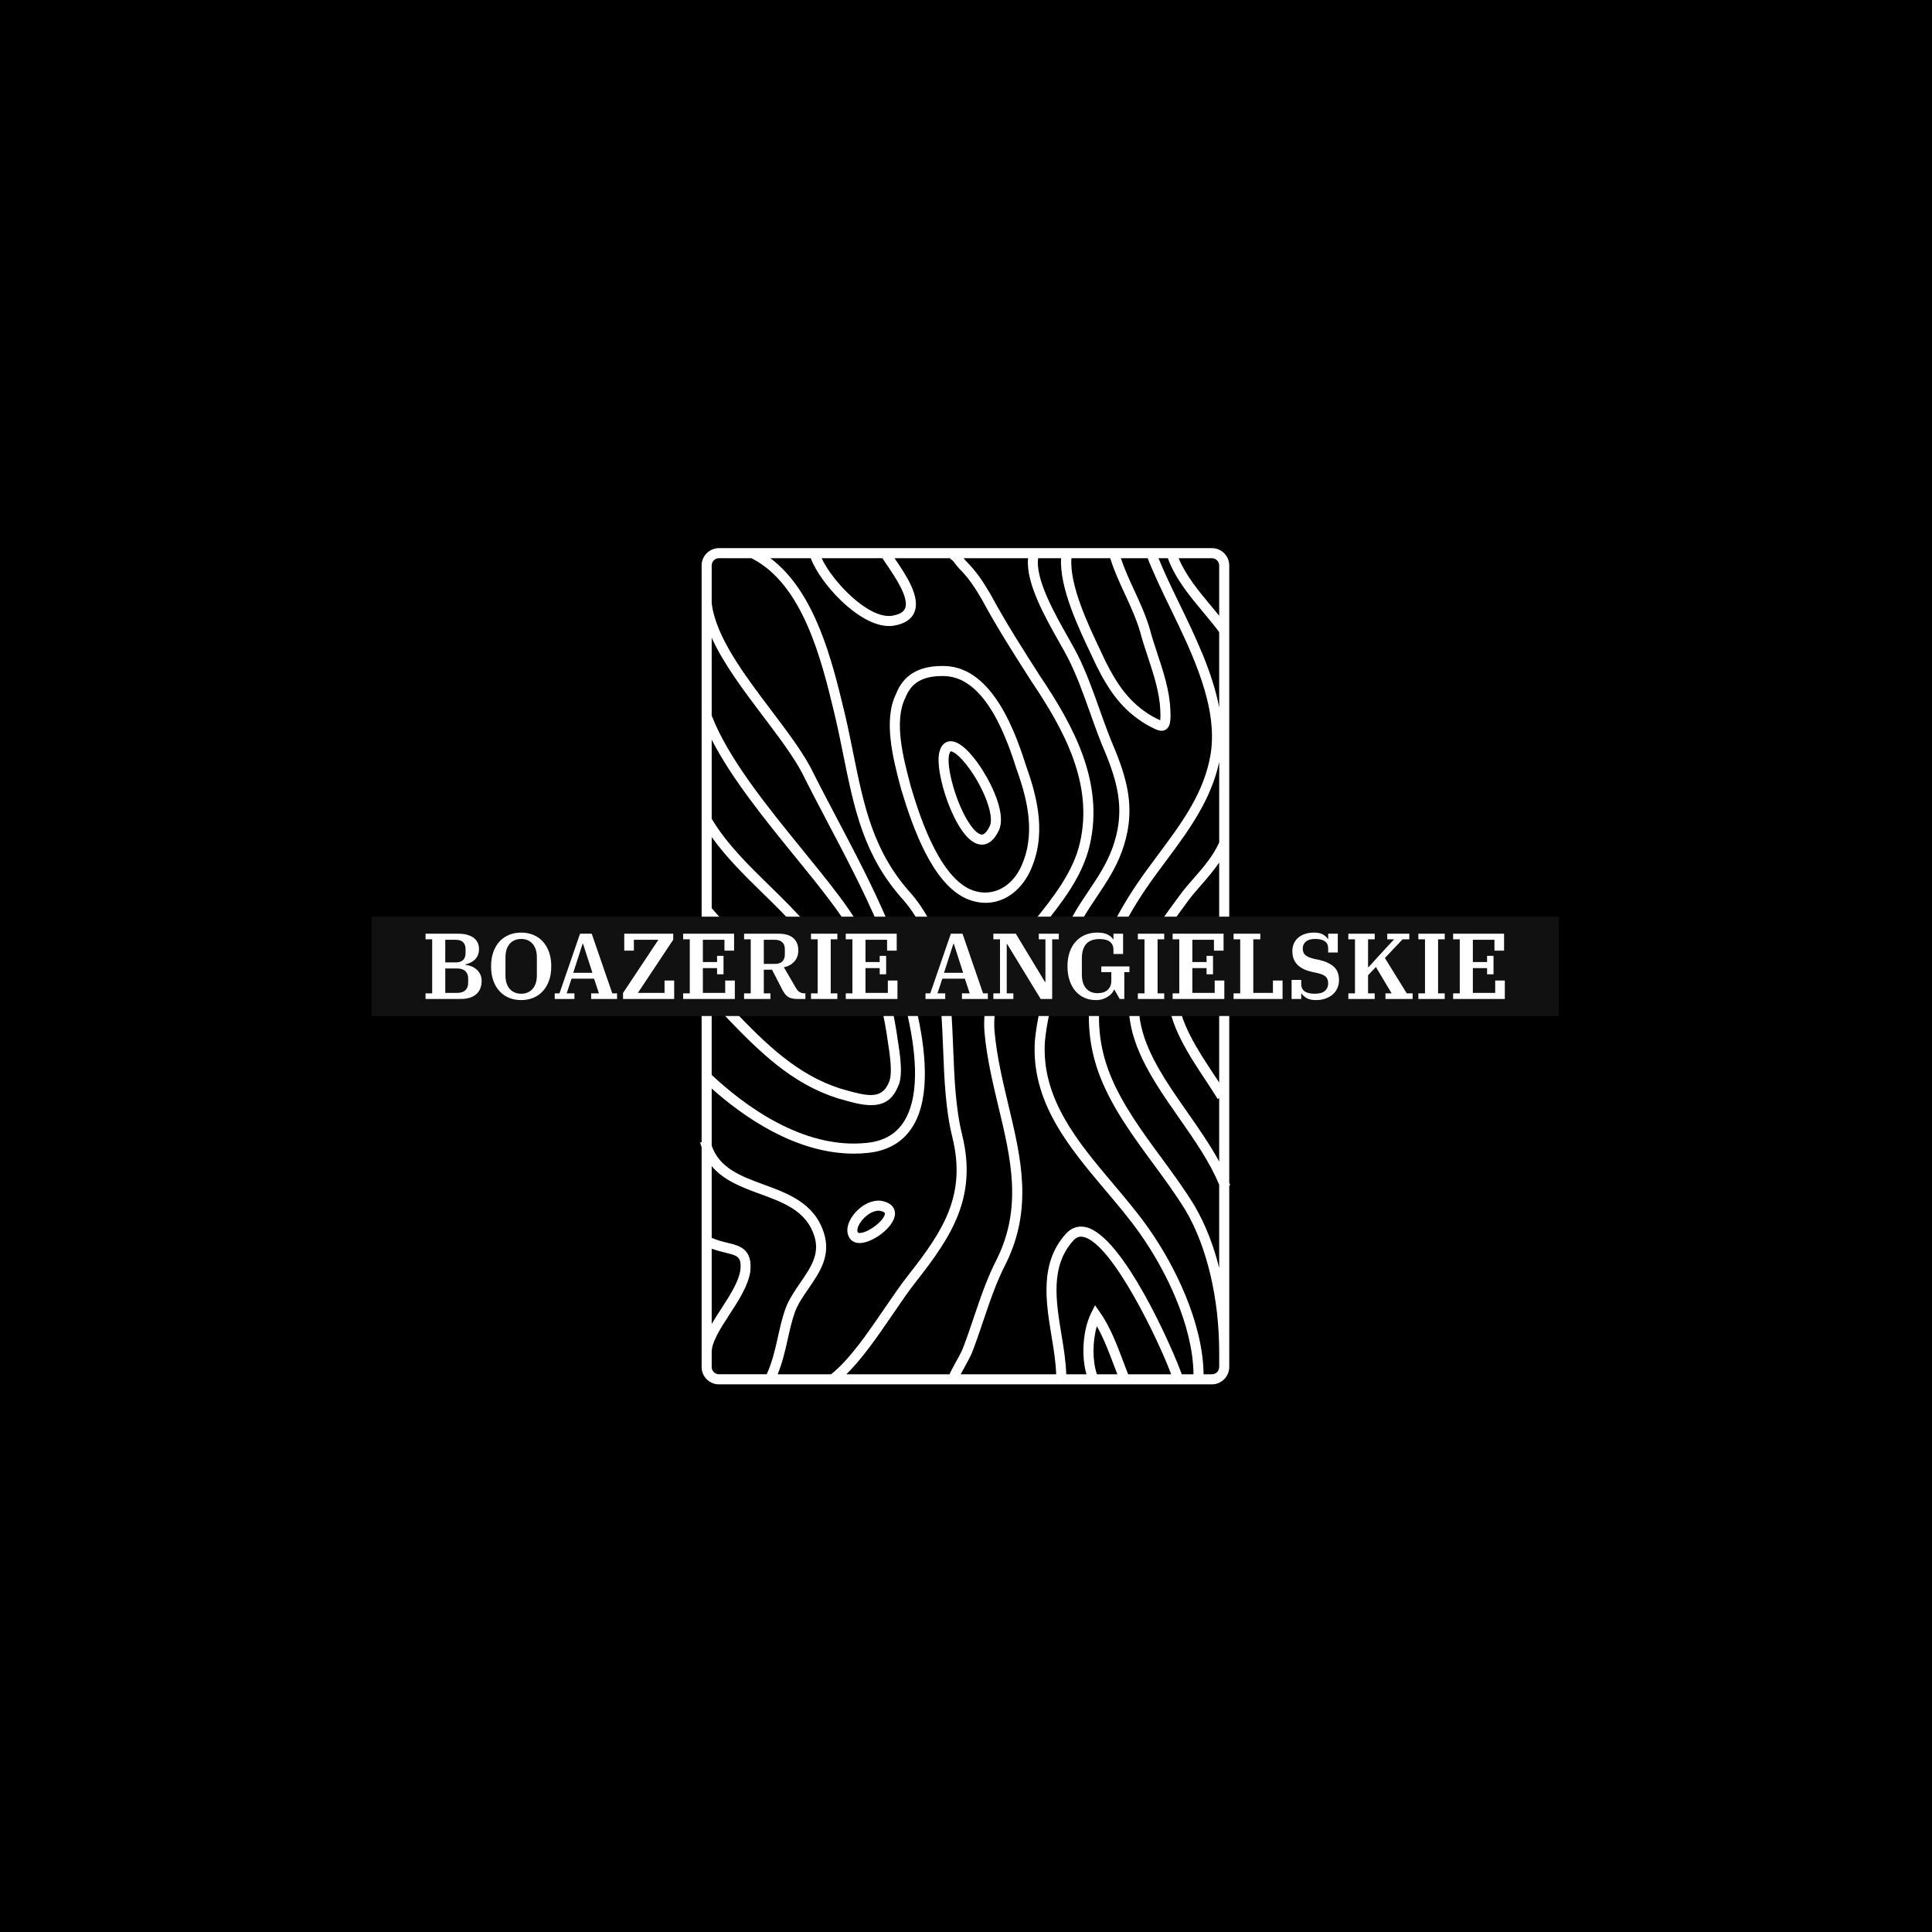 <svg xmlns="http://www.w3.org/2000/svg" version="1.1" xmlns:xlink="http://www.w3.org/1999/xlink" xmlns:svgjs="http://svgjs.dev/svgjs" width="1000" height="1000" viewBox="0 0 1000 1000"><rect width="1000" height="1000" fill="#000000"></rect><g transform="matrix(0.7,0,0,0.7,149.576,282.127)"><svg viewBox="0 0 396 247" data-background-color="#111111" preserveAspectRatio="xMidYMid meet" height="623" width="1000" xmlns="http://www.w3.org/2000/svg" xmlns:xlink="http://www.w3.org/1999/xlink"><defs></defs><g id="tight-bounds" transform="matrix(1,0,0,1,0.24,-0.1)"><svg viewBox="0 0 395.52 247.2" height="247.2" width="395.52"><g><svg></svg></g><g><svg viewBox="0 0 395.52 247.2" height="247.2" width="395.52"><g transform="matrix(2.716, 0, 0, 2.716, 120.057, 1)"><svg xmlns="http://www.w3.org/2000/svg" xmlns:xlink="http://www.w3.org/1999/xlink" version="1.1" x="0" y="0" viewBox="21.392 4.862 57.216 90.276" enable-background="new 0 0 100 100" xml:space="preserve" height="90.276" width="57.216" class="icon-none" data-fill-palette-color="accent" id="none"><g fill="#ffffff" data-fill-palette-color="accent"><path fill="#ffffff" d="M78.608 73.621c-0.031-0.084-0.07-0.167-0.104-0.251V6.735c0-1.033-0.84-1.873-1.873-1.873H23.426c-1.033 0-1.873 0.84-1.873 1.873v55.439l-0.007 0.008c0.002 0.002 0.005 0.004 0.007 0.007v6.797l-0.161 0.036c0.04 0.183 0.109 0.333 0.161 0.502v23.725c0 1.033 0.84 1.873 1.873 1.873h12.452l0.012 0.016c0.006-0.005 0.013-0.011 0.021-0.016h40.721c1.033 0 1.873-0.84 1.873-1.873v-19.59L78.608 73.621zM77.418 22.064c-0.725-3.839-2.599-7.704-4.315-11.243C72.272 9.11 71.49 7.482 70.87 5.95h1.006c0.804 2.206 2.349 4.069 3.853 5.869 0.572 0.686 1.158 1.394 1.689 2.102V22.064zM77.418 62.546c-0.181-0.276-0.363-0.556-0.557-0.847-1.715-2.59-3.85-5.813-3.85-8.557 0-2.193 2.465-4.249 4.406-5.795V62.546zM77.418 45.957l-0.405 0.323c-2.147 1.707-5.088 4.042-5.088 6.863 0 3.07 2.234 6.446 4.029 9.156 0.48 0.726 0.932 1.407 1.304 2.026l0.16-0.096v6.84c-0.978-1.793-2.195-3.545-3.392-5.256-3.48-4.977-6.768-9.676-4.577-15.228 1.016-2.74 2.525-4.801 4.125-6.983l0.543-0.743c0.433-0.577 0.913-1.127 1.422-1.708 0.649-0.742 1.301-1.51 1.879-2.349V45.957zM77.418 6.735v5.421c-0.285-0.35-0.571-0.696-0.855-1.034C75.209 9.5 73.82 7.826 73.042 5.95h3.59C77.065 5.95 77.418 6.302 77.418 6.735zM61.47 5.95h4.188c0.403 1.312 1 2.608 1.578 3.861 0.61 1.32 1.239 2.684 1.642 4.061 0.226 0.867 0.517 1.746 0.823 2.675 0.63 1.906 1.28 3.876 1.357 5.775 0.032 0.635 0.018 0.957-0.006 1.119-0.206-0.081-0.553-0.268-0.911-0.46-2.403-1.421-3.735-3.388-4.987-5.89-0.169-0.365-0.358-0.767-0.563-1.194C63.237 13.049 61.252 8.836 61.47 5.95zM65.163 74.201c1.331 1.577 2.589 3.065 3.681 4.618 2.82 3.966 5.741 9.954 5.803 15.215h-1.268c-0.992-2.786-6.321-14.903-10.323-15.874-0.812-0.197-1.552 0.034-2.15 0.671-2.9 3.154-2.196 7.396-1.576 11.139 0.239 1.435 0.454 2.796 0.493 4.064H49.517c0.124-0.239 0.271-0.506 0.412-0.76 0.277-0.498 0.563-1.014 0.781-1.503 0.463-1.182 0.872-2.393 1.265-3.562 0.687-2.036 1.396-4.144 2.416-6.111 2.944-5.97 1.646-11.402 0.27-17.152-0.608-2.542-1.236-5.17-1.487-7.885-0.372-4.408 2.264-7.7 5.055-11.185 2.184-2.728 4.442-5.548 5.229-9.004 1.53-6.714-1.69-12.734-5.394-18.227-1.812-2.832-3.687-5.761-5.31-8.772-0.821-1.409-1.548-2.499-2.629-3.58-0.117-0.117-0.199-0.232-0.282-0.344h6.948c-0.274 2.621 1.807 6.314 3.368 9.078 0.399 0.706 0.756 1.336 1.008 1.84 0.907 1.812 1.583 3.711 2.299 5.72 0.532 1.492 1.082 3.035 1.733 4.535 1.424 3.505 2.035 6.423 0.686 10.134-0.632 1.724-1.58 3.139-2.584 4.637-0.943 1.408-1.919 2.864-2.609 4.589-1.221 2.848-2.783 7.567-3.165 11.511C57.077 64.623 61.188 69.492 65.163 74.201zM64.214 88.842c0.744 1.305 1.318 2.831 1.877 4.317 0.111 0.298 0.225 0.583 0.337 0.875H64.22C63.724 92.593 63.738 90.458 64.214 88.842zM67.109 92.777c-0.716-1.904-1.456-3.871-2.569-5.448l-0.523-0.742-0.407 0.812c-0.901 1.801-1.099 4.6-0.521 6.635h-2.18c-0.038-1.349-0.261-2.759-0.508-4.242-0.607-3.668-1.236-7.461 1.3-10.221 0.329-0.351 0.667-0.456 1.099-0.354 3.115 0.755 8.152 11.326 9.432 14.817h-4.64C67.43 93.62 67.27 93.204 67.109 92.777zM41.507 6.606c0.929 1.363 2.483 3.646 2.001 4.772-0.167 0.392-0.63 0.654-1.376 0.778-2.534 0.426-6.47-3.7-7.622-6.207h6.558C41.201 6.15 41.341 6.362 41.507 6.606zM22.641 36.043c1.581 2.215 3.561 4.16 5.491 6.046 2.753 2.689 5.599 5.471 7.171 8.982 0.603 1.424 0.514 2.004 0.366 2.122-0.381 0.306-2.067-0.261-3.901-1.571-2.767-1.844-6.591-4.875-9.126-7.904V36.043zM22.641 45.367c2.562 2.786 5.979 5.464 8.509 7.15 0.503 0.359 2.66 1.832 4.203 1.832 0.38 0 0.724-0.09 0.996-0.308 1.04-0.833 0.224-2.761-0.049-3.404-1.66-3.711-4.582-6.566-7.408-9.327-2.268-2.215-4.612-4.506-6.221-7.188l-0.03 0.018v-8.599c2.147 4.183 5.744 8.623 8.993 12.615 1.362 1.673 2.649 3.254 3.739 4.707 3.386 4.404 5.279 8.822 6.136 14.31 0.033 0.26 0.083 0.582 0.14 0.939 0.214 1.355 0.573 3.623 0.073 4.504-0.751 1.761-2.326 1.404-4.83 0.681l-0.401-0.115c-4.589-1.477-7.955-4.738-11.547-8.506-0.278-0.334-0.557-0.65-0.83-0.96-0.535-0.609-1.037-1.19-1.473-1.822V45.367zM23.297 54.435c0.267 0.303 0.54 0.612 0.834 0.965 3.721 3.904 7.193 7.263 12.043 8.823l0.414 0.119c1.077 0.312 2.219 0.642 3.25 0.642 1.197 0 2.241-0.444 2.855-1.883 0.66-1.156 0.294-3.469 0.028-5.157-0.054-0.345-0.103-0.654-0.137-0.922-0.889-5.693-2.848-10.264-6.346-14.815-1.099-1.464-2.393-3.053-3.761-4.736-3.781-4.645-8.057-9.905-9.837-14.539v-8.4c1.282 2.827 3.459 5.714 5.591 8.533 1.631 2.16 3.172 4.199 4.136 6.006 0.928 1.856 1.894 3.692 2.86 5.529 1.89 3.59 3.843 7.302 5.454 11.096 0.648 1.528 6.234 15.099 2.802 20.911-0.857 1.452-2.196 2.254-4.094 2.45-6.921 0.736-13.339-4.137-16.749-7.338v-8.048C22.855 53.925 23.071 54.178 23.297 54.435zM37.985 70.218c0.501 0 1.009-0.025 1.517-0.08 2.232-0.23 3.887-1.232 4.917-2.979 3.703-6.271-2.068-20.308-2.738-21.888-1.628-3.836-3.591-7.569-5.491-11.178-0.963-1.83-1.926-3.66-2.857-5.522-1.011-1.894-2.577-3.967-4.235-6.162-2.958-3.915-6.016-7.964-6.458-11.605V6.735c0-0.433 0.353-0.786 0.786-0.786h3.503c5.578 2.794 7.582 11.073 8.908 16.564l0.129 0.538c0.33 1.417 0.609 2.796 0.881 4.14 1.191 5.881 2.219 10.961 6.522 15.694 3.795 4.445 4.028 10.372 4.254 16.104 0.126 3.203 0.257 6.515 1.009 9.521 1.508 6.201-1.021 10.049-4.757 14.805-0.844 1.069-1.714 2.342-2.634 3.69-1.851 2.71-3.765 5.494-5.715 7.028H29.76c0.509-1.242 0.803-2.508 1.077-3.739 0.23-1.042 0.448-2.026 0.79-2.984 0.329-0.877 0.883-1.684 1.471-2.537 1.194-1.738 2.431-3.537 1.662-5.969-1.018-3.244-3.833-4.273-6.556-5.268-2.438-0.893-4.73-1.758-5.563-4.177v-6.168C26.063 66.243 31.718 70.218 37.985 70.218zM22.641 80.479c0.521 0.189 1.013 0.314 1.434 0.417 1.369 0.332 1.83 0.444 1.651 1.967-0.226 1.282-1.175 2.742-2.092 4.153-0.349 0.538-0.688 1.065-0.993 1.583V80.479zM22.641 93.249v-1.508c-0.063-1.101 0.935-2.642 1.904-4.132 0.977-1.503 1.987-3.058 2.255-4.588 0.296-2.51-1.109-2.852-2.468-3.182-0.518-0.126-1.096-0.274-1.691-0.532v-7.739c1.288 1.537 3.253 2.281 5.189 2.99 2.588 0.945 5.034 1.84 5.893 4.572 0.608 1.927-0.379 3.363-1.521 5.026-0.598 0.871-1.216 1.771-1.595 2.78-0.368 1.029-0.604 2.094-0.831 3.122-0.294 1.325-0.609 2.69-1.199 3.975h-5.15C22.993 94.034 22.641 93.682 22.641 93.249zM42.139 87.62c0.91-1.333 1.77-2.591 2.592-3.633 3.8-4.838 6.58-9.069 4.959-15.736-0.726-2.901-0.855-6.155-0.979-9.303-0.233-5.918-0.475-12.037-4.525-16.781-4.112-4.522-5.113-9.466-6.272-15.192-0.274-1.354-0.555-2.743-0.888-4.175l-0.132-0.541c-1.248-5.168-3.081-12.706-7.924-16.31h4.364c1 2.702 5.176 7.321 8.448 7.321 0.18 0 0.357-0.014 0.53-0.042 1.135-0.189 1.875-0.668 2.197-1.423 0.715-1.673-0.912-4.066-2.102-5.812-0.011-0.016-0.018-0.028-0.03-0.043h6.036l-0.031 0.076c0.22 0.088 0.325 0.222 0.524 0.493 0.127 0.174 0.265 0.358 0.449 0.544 1.002 1.002 1.661 1.991 2.449 3.341 1.634 3.033 3.52 5.979 5.349 8.838 3.573 5.302 6.682 11.077 5.242 17.388-0.73 3.213-2.91 5.936-5.017 8.567-2.802 3.498-5.698 7.115-5.289 11.959 0.258 2.797 0.896 5.464 1.513 8.043 1.329 5.555 2.584 10.8-0.183 16.408-1.053 2.033-1.776 4.18-2.475 6.256-0.391 1.158-0.794 2.354-1.239 3.49-0.192 0.432-0.467 0.926-0.728 1.394-0.305 0.549-0.524 0.956-0.664 1.288H37.17C38.896 92.354 40.54 89.961 42.139 87.62zM77.418 93.249c0 0.433-0.353 0.785-0.786 0.785h-0.898c-0.063-5.521-3.085-11.741-6.002-15.844-1.118-1.588-2.45-3.165-3.737-4.689-3.836-4.545-7.802-9.244-7.385-15.417 0.367-3.805 1.89-8.396 3.086-11.185 0.652-1.631 1.596-3.039 2.508-4.4 0.996-1.485 2.025-3.022 2.702-4.87 1.469-4.039 0.821-7.171-0.705-10.927-0.641-1.479-1.185-3.005-1.71-4.48-0.696-1.952-1.415-3.969-2.352-5.841-0.259-0.519-0.623-1.164-1.033-1.889-1.435-2.538-3.557-6.297-3.226-8.542h2.474c-0.185 3.18 1.867 7.494 3.255 10.412 0.202 0.425 0.391 0.822 0.565 1.2 1.345 2.688 2.78 4.798 5.415 6.355l0.108 0.059c0.646 0.348 1.109 0.599 1.507 0.599 0.162 0 0.314-0.042 0.463-0.136 0.483-0.306 0.539-0.973 0.477-2.168-0.082-2.044-0.758-4.088-1.411-6.065-0.302-0.912-0.586-1.775-0.807-2.624-0.43-1.469-1.077-2.87-1.702-4.226-0.54-1.167-1.044-2.275-1.419-3.405h2.896c0.656 1.686 1.511 3.466 2.422 5.346 2.426 4.998 5.174 10.664 4.377 15.765-0.684 4.185-3.1 7.429-5.657 10.863-0.787 1.057-1.602 2.15-2.354 3.265-5.142 7.642-6.409 14.465-3.87 20.861 1.34 3.353 3.535 6.337 5.657 9.225 1.213 1.649 2.468 3.356 3.518 5.076 2.304 3.906 3.625 9.498 3.625 15.339V93.249zM74.725 75.791c-1.077-1.767-2.347-3.492-3.573-5.162-2.082-2.831-4.234-5.76-5.523-8.981-2.396-6.037-1.165-12.53 3.763-19.851 0.738-1.094 1.545-2.176 2.324-3.223 2.385-3.203 4.827-6.519 5.703-10.63v8.679c-0.639 1.451-1.683 2.653-2.697 3.814-0.499 0.57-1.017 1.161-1.479 1.777l-0.545 0.747c-1.646 2.245-3.199 4.365-4.263 7.237-2.402 6.085 1.208 11.247 4.7 16.239 1.626 2.327 3.298 4.729 4.283 7.149v8.966C76.85 80.29 75.999 77.951 74.725 75.791z" data-fill-palette-color="accent"></path><path fill="#ffffff" d="M52.211 43.146c1.936 0 3.702-1.219 4.728-3.268 1.893-3.912 0.897-7.961-0.32-11.392-1.042-3.223-3.483-10.771-8.831-10.902l-0.258-0.003c-2.575 0-4.212 1.001-4.988 3.016-1.416 2.83-0.297 7.083 0.443 9.896l0.105 0.399c1.284 4.283 3.408 10.164 7.013 11.793C50.805 42.991 51.515 43.146 52.211 43.146 52.21 43.146 52.21 43.146 52.211 43.146zM50.542 41.691c-3.562-1.609-5.633-8.513-6.407-11.093l-0.1-0.382c-0.699-2.656-1.753-6.669-0.5-9.181 0.632-1.637 1.863-2.367 3.994-2.367l0.23 0.003c4.579 0.113 6.853 7.146 7.83 10.164 1.147 3.233 2.089 7.018 0.373 10.563C54.829 41.664 52.65 42.606 50.542 41.691z" data-fill-palette-color="accent"></path><path fill="#ffffff" d="M48.446 25.705c-0.271 0-0.929 0.104-1.186 1.032-0.562 1.59 0.746 6.269 2.415 8.632 0.7 0.993 1.416 1.496 2.124 1.496 0.001 0 0.001 0 0.001 0 0.743 0 1.364-0.527 1.846-1.563 0.734-1.576-0.513-4.503-1.805-6.531C51.254 27.849 49.749 25.705 48.446 25.705zM52.66 34.843c-0.163 0.35-0.49 0.935-0.86 0.935-0.151 0-0.576-0.101-1.237-1.035-1.539-2.179-2.689-6.48-2.266-7.678 0.055-0.197 0.118-0.262 0.149-0.272 0.327 0 1.288 0.697 2.478 2.563C52.337 31.575 53.084 33.933 52.66 34.843z" data-fill-palette-color="accent"></path><path fill="#ffffff" d="M38.616 79.869c1.37 0 3.688-1.679 3.804-3.073 0.031-0.368-0.054-1.249-1.532-1.494-1.442-0.142-2.889 1.095-3.405 2.289-0.325 0.754-0.26 1.454 0.206 1.947C37.853 79.689 38.146 79.869 38.616 79.869zM38.481 78.021c0.336-0.776 1.313-1.644 2.179-1.644 0.042 0 0.079 0.001 0.085 0.001 0.228 0.039 0.608 0.131 0.592 0.327-0.062 0.737-1.815 2.076-2.721 2.076-0.089 0-0.16-0.016-0.162-0.016C38.272 78.573 38.412 78.182 38.481 78.021z" data-fill-palette-color="accent"></path></g></svg><g></g></g><rect width="348.058" height="29.126" fill="#111111" y="109.037" x="23.731" data-fill-palette-color="quaternary"></rect><g transform="matrix(1,0,0,1,39.552,113.708)"><svg viewBox="0 0 316.416 19.785" height="19.785" width="316.416"><g><svg viewBox="0 0 316.416 19.785" height="19.785" width="316.416"><g><svg viewBox="0 0 316.416 19.785" height="19.785" width="316.416"><g><svg viewBox="0 0 316.416 19.785" height="19.785" width="316.416"><g><svg viewBox="0 0 316.416 19.785" height="19.785" width="316.416"><g><svg viewBox="0 0 316.416 19.785" height="19.785" width="316.416"><g transform="matrix(1,0,0,1,0,0)"><svg width="316.416" viewBox="2.25 -35.5 577.31 36.1" height="19.785" data-palette-color="#ffffff"><path d="M2.25 0L2.25-3 5.8-3 5.8-31.9 2.25-31.9 2.25-34.9 19.9-34.9Q22.65-34.9 24.73-34.27 26.8-33.65 28.15-32.58 29.5-31.5 30.18-30 30.85-28.5 30.85-26.7L30.85-26.7Q30.85-24.85 30.25-23.45 29.65-22.05 28.63-21.05 27.6-20.05 26.3-19.43 25-18.8 23.6-18.5L23.6-18.5 23.6-18.25Q25.05-18.1 26.6-17.53 28.15-16.95 29.4-15.9 30.65-14.85 31.45-13.3 32.25-11.75 32.25-9.7L32.25-9.7Q32.25-5.1 29.38-2.55 26.5 0 21.05 0L21.05 0 2.25 0ZM12.8-16.3L12.8-3.25 19.25-3.25Q22.05-3.25 23.55-4.67 25.05-6.1 25.05-8.65L25.05-8.65 25.05-10.9Q25.05-13.45 23.55-14.88 22.05-16.3 19.25-16.3L19.25-16.3 12.8-16.3ZM12.8-31.65L12.8-19.55 18.4-19.55Q21-19.55 22.33-20.83 23.65-22.1 23.65-24.5L23.65-24.5 23.65-26.7Q23.65-29.1 22.33-30.38 21-31.65 18.4-31.65L18.4-31.65 12.8-31.65ZM53.4-2.8L53.4-2.8Q55.25-2.8 56.77-3.43 58.3-4.05 59.42-5.28 60.55-6.5 61.17-8.35 61.8-10.2 61.8-12.65L61.8-12.65 61.8-22.25Q61.8-24.7 61.17-26.53 60.55-28.35 59.42-29.6 58.3-30.85 56.77-31.48 55.25-32.1 53.4-32.1L53.4-32.1Q51.55-32.1 50.02-31.48 48.5-30.85 47.37-29.6 46.25-28.35 45.62-26.53 45-24.7 45-22.25L45-22.25 45-12.65Q45-10.2 45.62-8.35 46.25-6.5 47.37-5.28 48.5-4.05 50.02-3.43 51.55-2.8 53.4-2.8ZM53.4 0.6L53.4 0.6Q49.9 0.6 46.95-0.6 44-1.8 41.85-4.13 39.7-6.45 38.5-9.8 37.3-13.15 37.3-17.45L37.3-17.45Q37.3-21.75 38.5-25.1 39.7-28.45 41.85-30.78 44-33.1 46.95-34.3 49.9-35.5 53.4-35.5L53.4-35.5Q56.9-35.5 59.85-34.3 62.8-33.1 64.95-30.78 67.1-28.45 68.3-25.1 69.5-21.75 69.5-17.45L69.5-17.45Q69.5-13.15 68.3-9.8 67.1-6.45 64.95-4.13 62.8-1.8 59.85-0.6 56.9 0.6 53.4 0.6ZM71.34 0L71.34-3 73.89-3 84.89-34.9 91.14-34.9 102.14-3 104.69-3 104.69 0 90.84 0 90.84-3 95-3 92.39-10.85 80.34-10.85 77.74-3 81.89-3 81.89 0 71.34 0ZM86.25-29.5L81.25-14 91.5-14 86.5-29.5 86.25-29.5ZM107.89 0L107.89-3.2 126.79-31.65 113.69-31.65 113.69-25.85 108.54-25.85 108.54-34.9 134.74-34.9 134.74-31.7 115.84-3.25 130.09-3.25 130.09-9.85 135.24-9.85 135.24 0 107.89 0ZM140.04 0L140.04-3 143.59-3 143.59-31.9 140.04-31.9 140.04-34.9 167.29-34.9 167.29-25.85 162.14-25.85 162.14-31.65 150.59-31.65 150.59-19.75 158.19-19.75 158.19-23.05 161.64-23.05 161.64-13.2 158.19-13.2 158.19-16.5 150.59-16.5 150.59-3.25 162.54-3.25 162.54-9.85 167.69-9.85 167.69 0 140.04 0ZM172.64 0L172.64-3 176.19-3 176.19-31.9 172.64-31.9 172.64-34.9 191.29-34.9Q193.59-34.9 195.49-34.38 197.39-33.85 198.76-32.75 200.14-31.65 200.89-29.95 201.64-28.25 201.64-25.95L201.64-25.95Q201.64-22.35 199.49-20 197.34-17.65 193.94-16.95L193.94-16.95 200.24-6.1Q201.24-4.35 202.34-3.68 203.44-3 205.14-3L205.14-3 205.44-3 205.44 0 201.19 0Q199.54 0 198.31-0.28 197.09-0.55 196.16-1.15 195.24-1.75 194.54-2.65 193.84-3.55 193.19-4.75L193.19-4.75 187.59-15.65 183.19-15.65 183.19-3 186.74-3 186.74 0 172.64 0ZM183.19-31.65L183.19-18.75 189.04-18.75Q191.69-18.75 193.06-20.05 194.44-21.35 194.44-23.8L194.44-23.8 194.44-26.6Q194.44-29.05 193.06-30.35 191.69-31.65 189.04-31.65L189.04-31.65 183.19-31.65ZM208.44 0L208.44-3 211.99-3 211.99-31.9 208.44-31.9 208.44-34.9 222.53-34.9 222.53-31.9 218.99-31.9 218.99-3 222.53-3 222.53 0 208.44 0ZM227.03 0L227.03-3 230.58-3 230.58-31.9 227.03-31.9 227.03-34.9 254.28-34.9 254.28-25.85 249.13-25.85 249.13-31.65 237.58-31.65 237.58-19.75 245.18-19.75 245.18-23.05 248.63-23.05 248.63-13.2 245.18-13.2 245.18-16.5 237.58-16.5 237.58-3.25 249.53-3.25 249.53-9.85 254.68-9.85 254.68 0 227.03 0ZM269.68 0L269.68-3 272.23-3 283.23-34.9 289.48-34.9 300.48-3 303.03-3 303.03 0 289.18 0 289.18-3 293.33-3 290.73-10.85 278.68-10.85 276.08-3 280.23-3 280.23 0 269.68 0ZM284.58-29.5L279.58-14 289.83-14 284.83-29.5 284.58-29.5ZM305.98 0L305.98-3 309.53-3 309.53-31.9 305.98-31.9 305.98-34.9 317.98-34.9 333.58-9.1 333.83-9.1 333.83-31.9 330.28-31.9 330.28-34.9 340.98-34.9 340.98-31.9 337.43-31.9 337.43 0 331.28 0 313.38-29.35 313.13-29.35 313.13-3 316.68-3 316.68 0 305.98 0ZM360.87 0.6L360.87 0.6Q357.47 0.6 354.67-0.65 351.87-1.9 349.87-4.23 347.87-6.55 346.75-9.88 345.62-13.2 345.62-17.4L345.62-17.4Q345.62-21.8 346.82-25.18 348.02-28.55 350.17-30.85 352.32-33.15 355.22-34.33 358.12-35.5 361.52-35.5L361.52-35.5Q365.17-35.5 367.25-34.38 369.32-33.25 369.97-31.95L369.97-31.95 370.22-31.95 370.22-34.9 375.37-34.9 375.37-24.05 370.22-24.05 370.22-26.35Q370.22-29 368.4-30.53 366.57-32.05 362.82-32.05L362.82-32.05Q357.97-32.05 355.65-29.43 353.32-26.8 353.32-21.7L353.32-21.7 353.32-13.1Q353.32-8.3 355.55-5.7 357.77-3.1 361.67-3.1L361.67-3.1Q365.27-3.1 367.17-4.9 369.07-6.7 369.07-9.7L369.07-9.7 369.07-14.35 363.72-14.35 363.72-17.4 378.77-17.4 378.77-14.35 376.02-14.35 376.02 0 373.57 0 370.72-4.95 370.47-4.95Q370.17-4.05 369.37-3.08 368.57-2.1 367.32-1.28 366.07-0.45 364.45 0.08 362.82 0.6 360.87 0.6ZM383.27 0L383.27-3 386.82-3 386.82-31.9 383.27-31.9 383.27-34.9 397.37-34.9 397.37-31.9 393.82-31.9 393.82-3 397.37-3 397.37 0 383.27 0ZM401.87 0L401.87-3 405.42-3 405.42-31.9 401.87-31.9 401.87-34.9 429.12-34.9 429.12-25.85 423.97-25.85 423.97-31.65 412.42-31.65 412.42-19.75 420.02-19.75 420.02-23.05 423.47-23.05 423.47-13.2 420.02-13.2 420.02-16.5 412.42-16.5 412.42-3.25 424.37-3.25 424.37-9.85 429.52-9.85 429.52 0 401.87 0ZM434.47 0L434.47-3 438.02-3 438.02-31.9 434.47-31.9 434.47-34.9 448.77-34.9 448.77-31.9 445.02-31.9 445.02-3.25 455.52-3.25 455.52-9.85 460.67-9.85 460.67 0 434.47 0ZM478.41 0.6L478.41 0.6Q475.31 0.6 473.44-0.53 471.56-1.65 470.86-2.95L470.86-2.95 470.66-2.95 470.66 0 465.51 0 465.51-10.2 470.66-10.2 470.66-8Q470.66-2.8 477.86-2.8L477.86-2.8Q481.56-2.8 483.31-4.3 485.06-5.8 485.06-8.35L485.06-8.35Q485.06-10.65 483.79-11.9 482.51-13.15 479.26-13.85L479.26-13.85 476.86-14.4Q474.36-14.9 472.34-15.8 470.31-16.7 468.89-18.05 467.46-19.4 466.69-21.25 465.91-23.1 465.91-25.6L465.91-25.6Q465.91-27.8 466.71-29.63 467.51-31.45 469.01-32.75 470.51-34.05 472.66-34.77 474.81-35.5 477.51-35.5L477.51-35.5Q480.56-35.5 482.39-34.43 484.21-33.35 484.86-32.1L484.86-32.1 485.06-32.1 485.06-34.9 490.21-34.9 490.21-24.85 485.06-24.85 485.06-27.05Q485.06-29.65 483.26-30.88 481.46-32.1 478.16-32.1L478.16-32.1Q474.71-32.1 473.09-30.63 471.46-29.15 471.46-27L471.46-27Q471.46-24.6 472.96-23.38 474.46-22.15 478.01-21.35L478.01-21.35 480.26-20.9Q485.31-19.75 488.09-17.25 490.86-14.75 490.86-10.15L490.86-10.15Q490.86-7.8 490.01-5.85 489.16-3.9 487.54-2.45 485.91-1 483.61-0.2 481.31 0.6 478.41 0.6ZM495.86 0L495.86-3 499.41-3 499.41-31.9 495.86-31.9 495.86-34.9 509.96-34.9 509.96-31.9 506.41-31.9 506.41-17 506.66-17 512.06-22.95 520.31-31.9 516.66-31.9 516.66-34.9 528.46-34.9 528.46-31.9 524.86-31.9 515.41-21.9 527.11-3 530.26-3 530.26 0 515.71 0 515.71-3 519.01-3 510.61-17.1 506.41-12.7 506.41-3 509.96-3 509.96 0 495.86 0ZM533.31 0L533.31-3 536.86-3 536.86-31.9 533.31-31.9 533.31-34.9 547.41-34.9 547.41-31.9 543.86-31.9 543.86-3 547.41-3 547.41 0 533.31 0ZM551.91 0L551.91-3 555.46-3 555.46-31.9 551.91-31.9 551.91-34.9 579.16-34.9 579.16-25.85 574.01-25.85 574.01-31.65 562.46-31.65 562.46-19.75 570.06-19.75 570.06-23.05 573.51-23.05 573.51-13.2 570.06-13.2 570.06-16.5 562.46-16.5 562.46-3.25 574.41-3.25 574.41-9.85 579.56-9.85 579.56 0 551.91 0Z" opacity="1" transform="matrix(1,0,0,1,0,0)" fill="#ffffff" class="undefined-text-0" data-fill-palette-color="primary" id="text-0"></path></svg></g></svg></g></svg></g></svg></g></svg></g></svg></g></svg></g></svg></g></svg><rect width="395.52" height="247.2" fill="none" stroke="none" visibility="hidden"></rect></g></svg></g></svg>